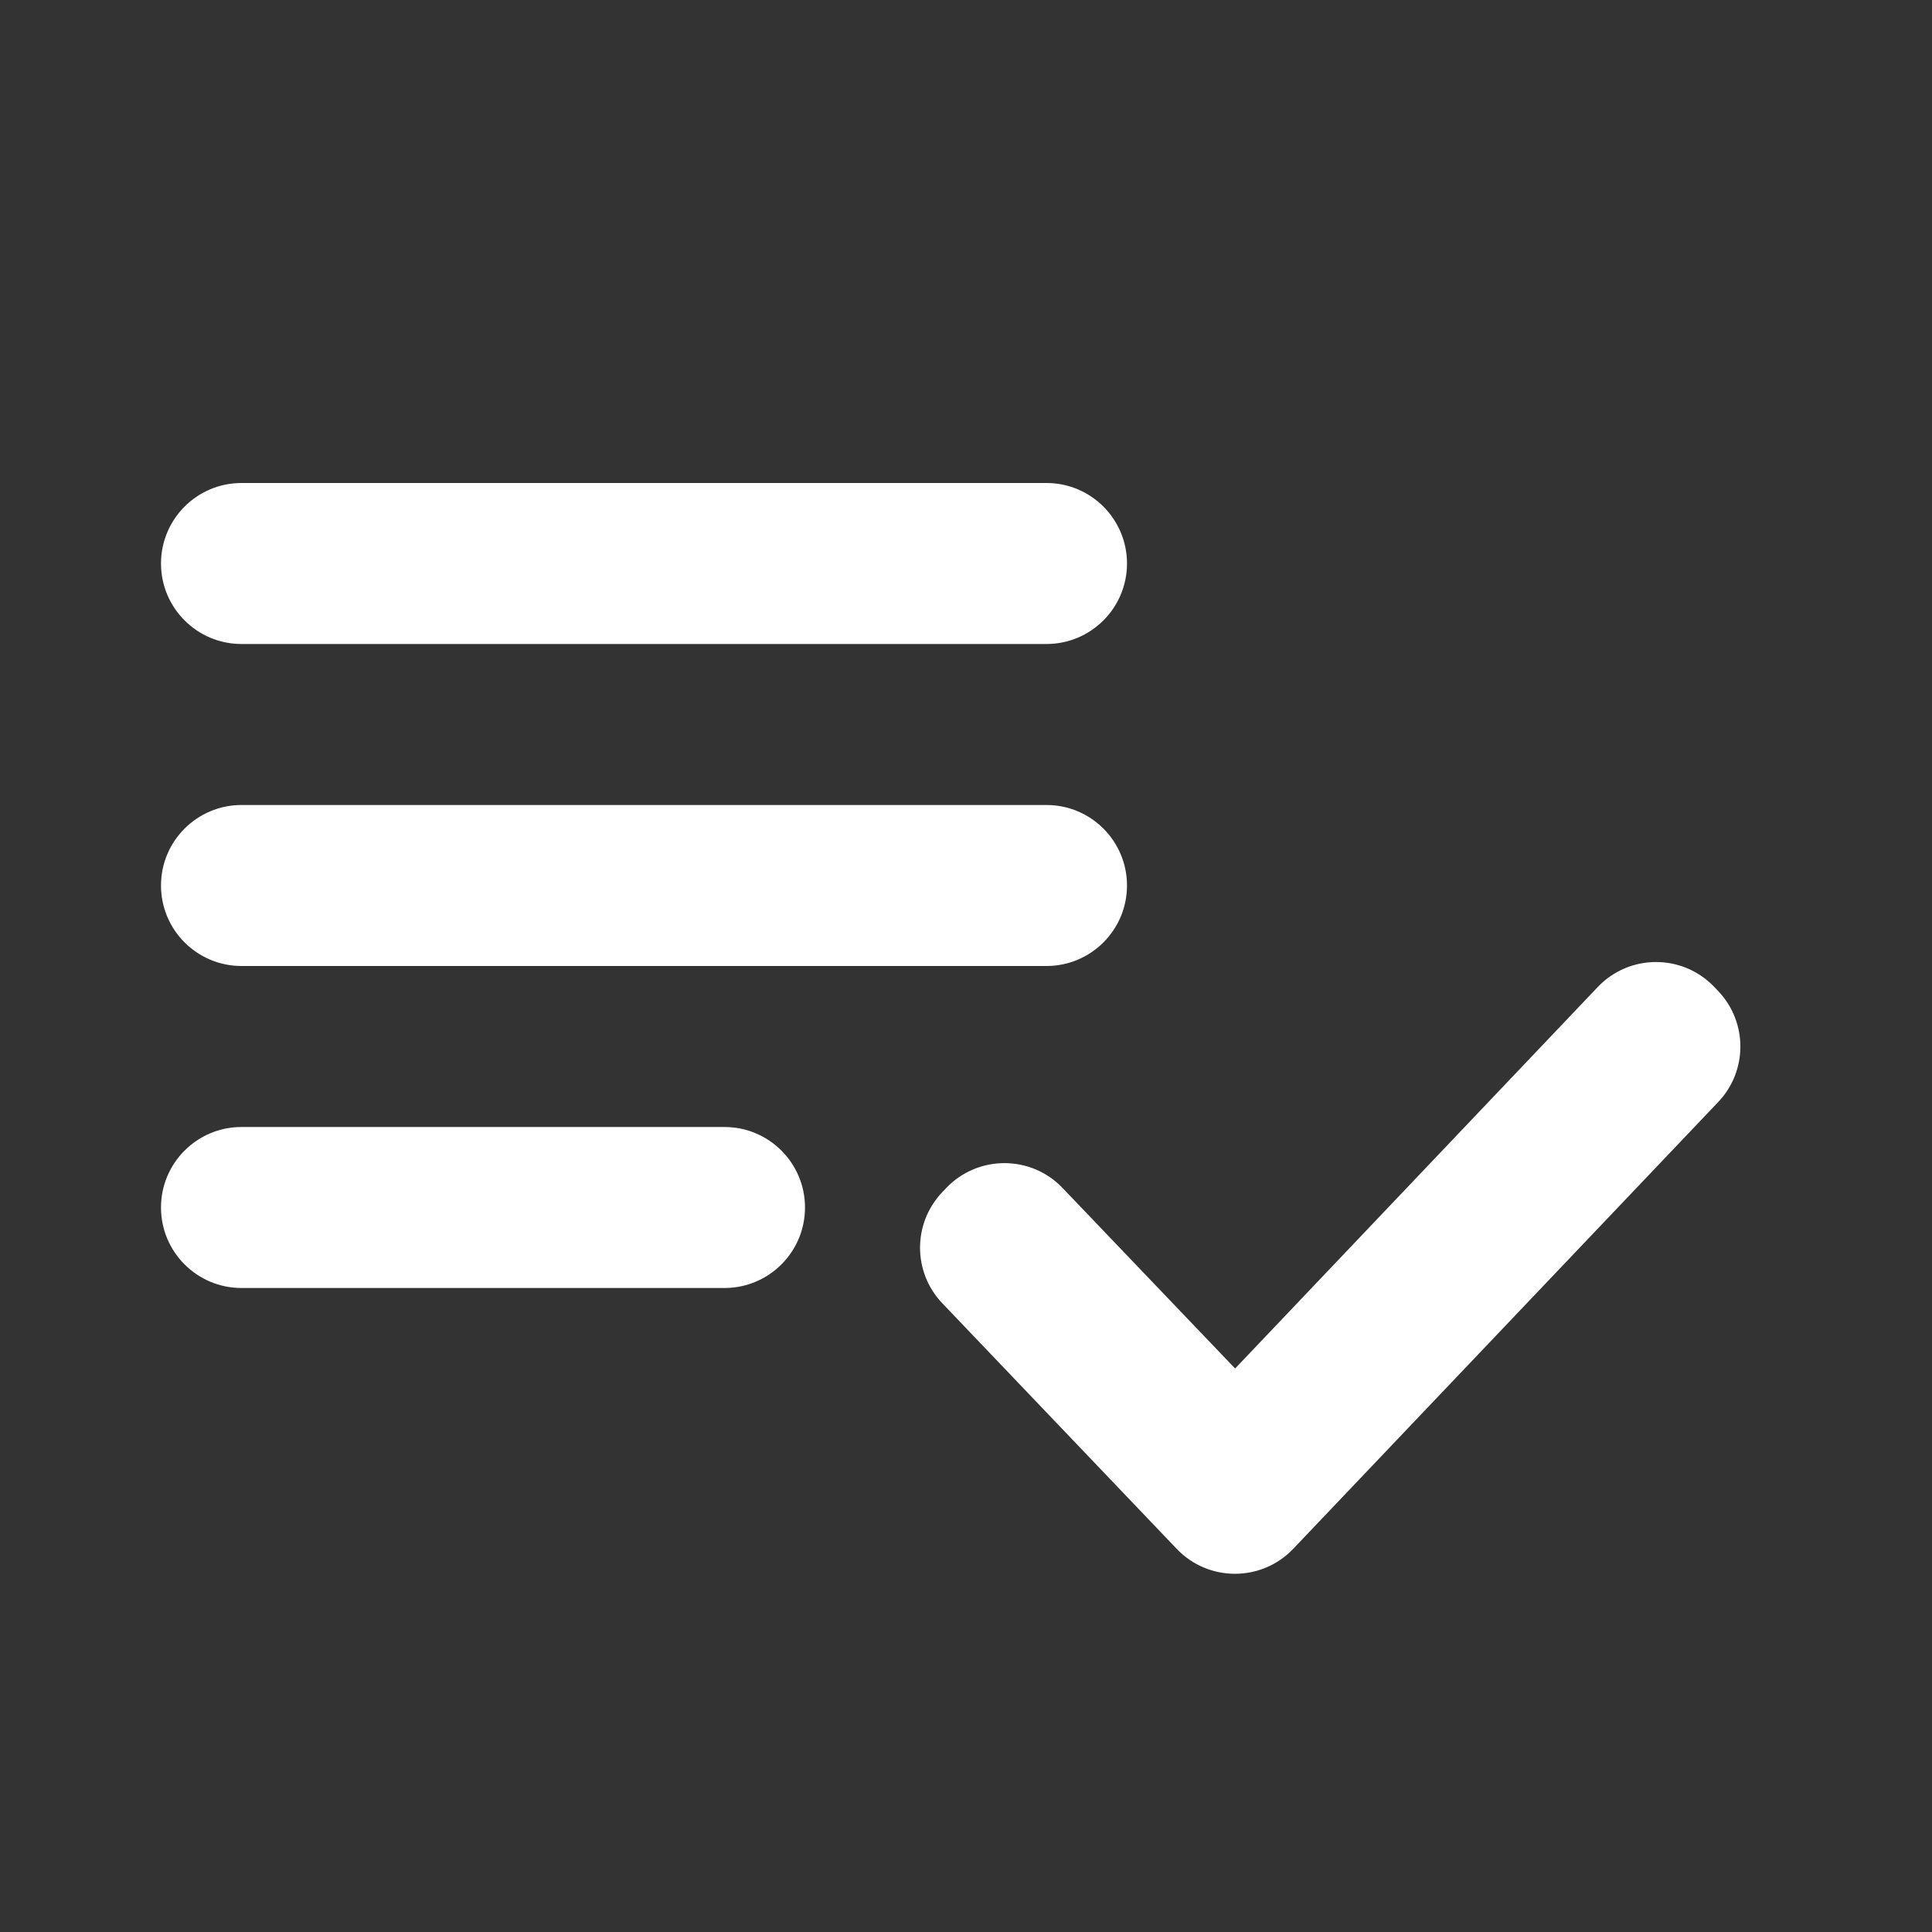 <svg width="24" height="24" viewBox="0 0 24 24" fill="none" xmlns="http://www.w3.org/2000/svg">
<rect x="0" y="0" width="24" height="24" fill="#333333" stroke="none"/>
<path d="M14 11C14 10.448 13.552 10 13 10H3C2.448 10 2 10.448 2 11V11C2 11.552 2.448 12 3 12H13C13.552 12 14 11.552 14 11V11ZM14 7C14 6.448 13.552 6 13 6H3C2.448 6 2 6.448 2 7V7C2 7.552 2.448 8 3 8H13C13.552 8 14 7.552 14 7V7ZM2 15C2 15.552 2.448 16 3 16H9C9.552 16 10 15.552 10 15V15C10 14.448 9.552 14 9 14H3C2.448 14 2 14.448 2 15V15ZM19.847 12.262C20.241 11.847 20.902 11.847 21.296 12.261L21.344 12.311C21.711 12.697 21.712 13.303 21.344 13.69L16.066 19.239C15.672 19.653 15.013 19.654 14.618 19.241L11.706 16.19C11.337 15.804 11.337 15.196 11.705 14.81L11.753 14.759C12.147 14.346 12.806 14.345 13.2 14.758L15.343 17L19.847 12.262Z" fill="white"/>
</svg>
